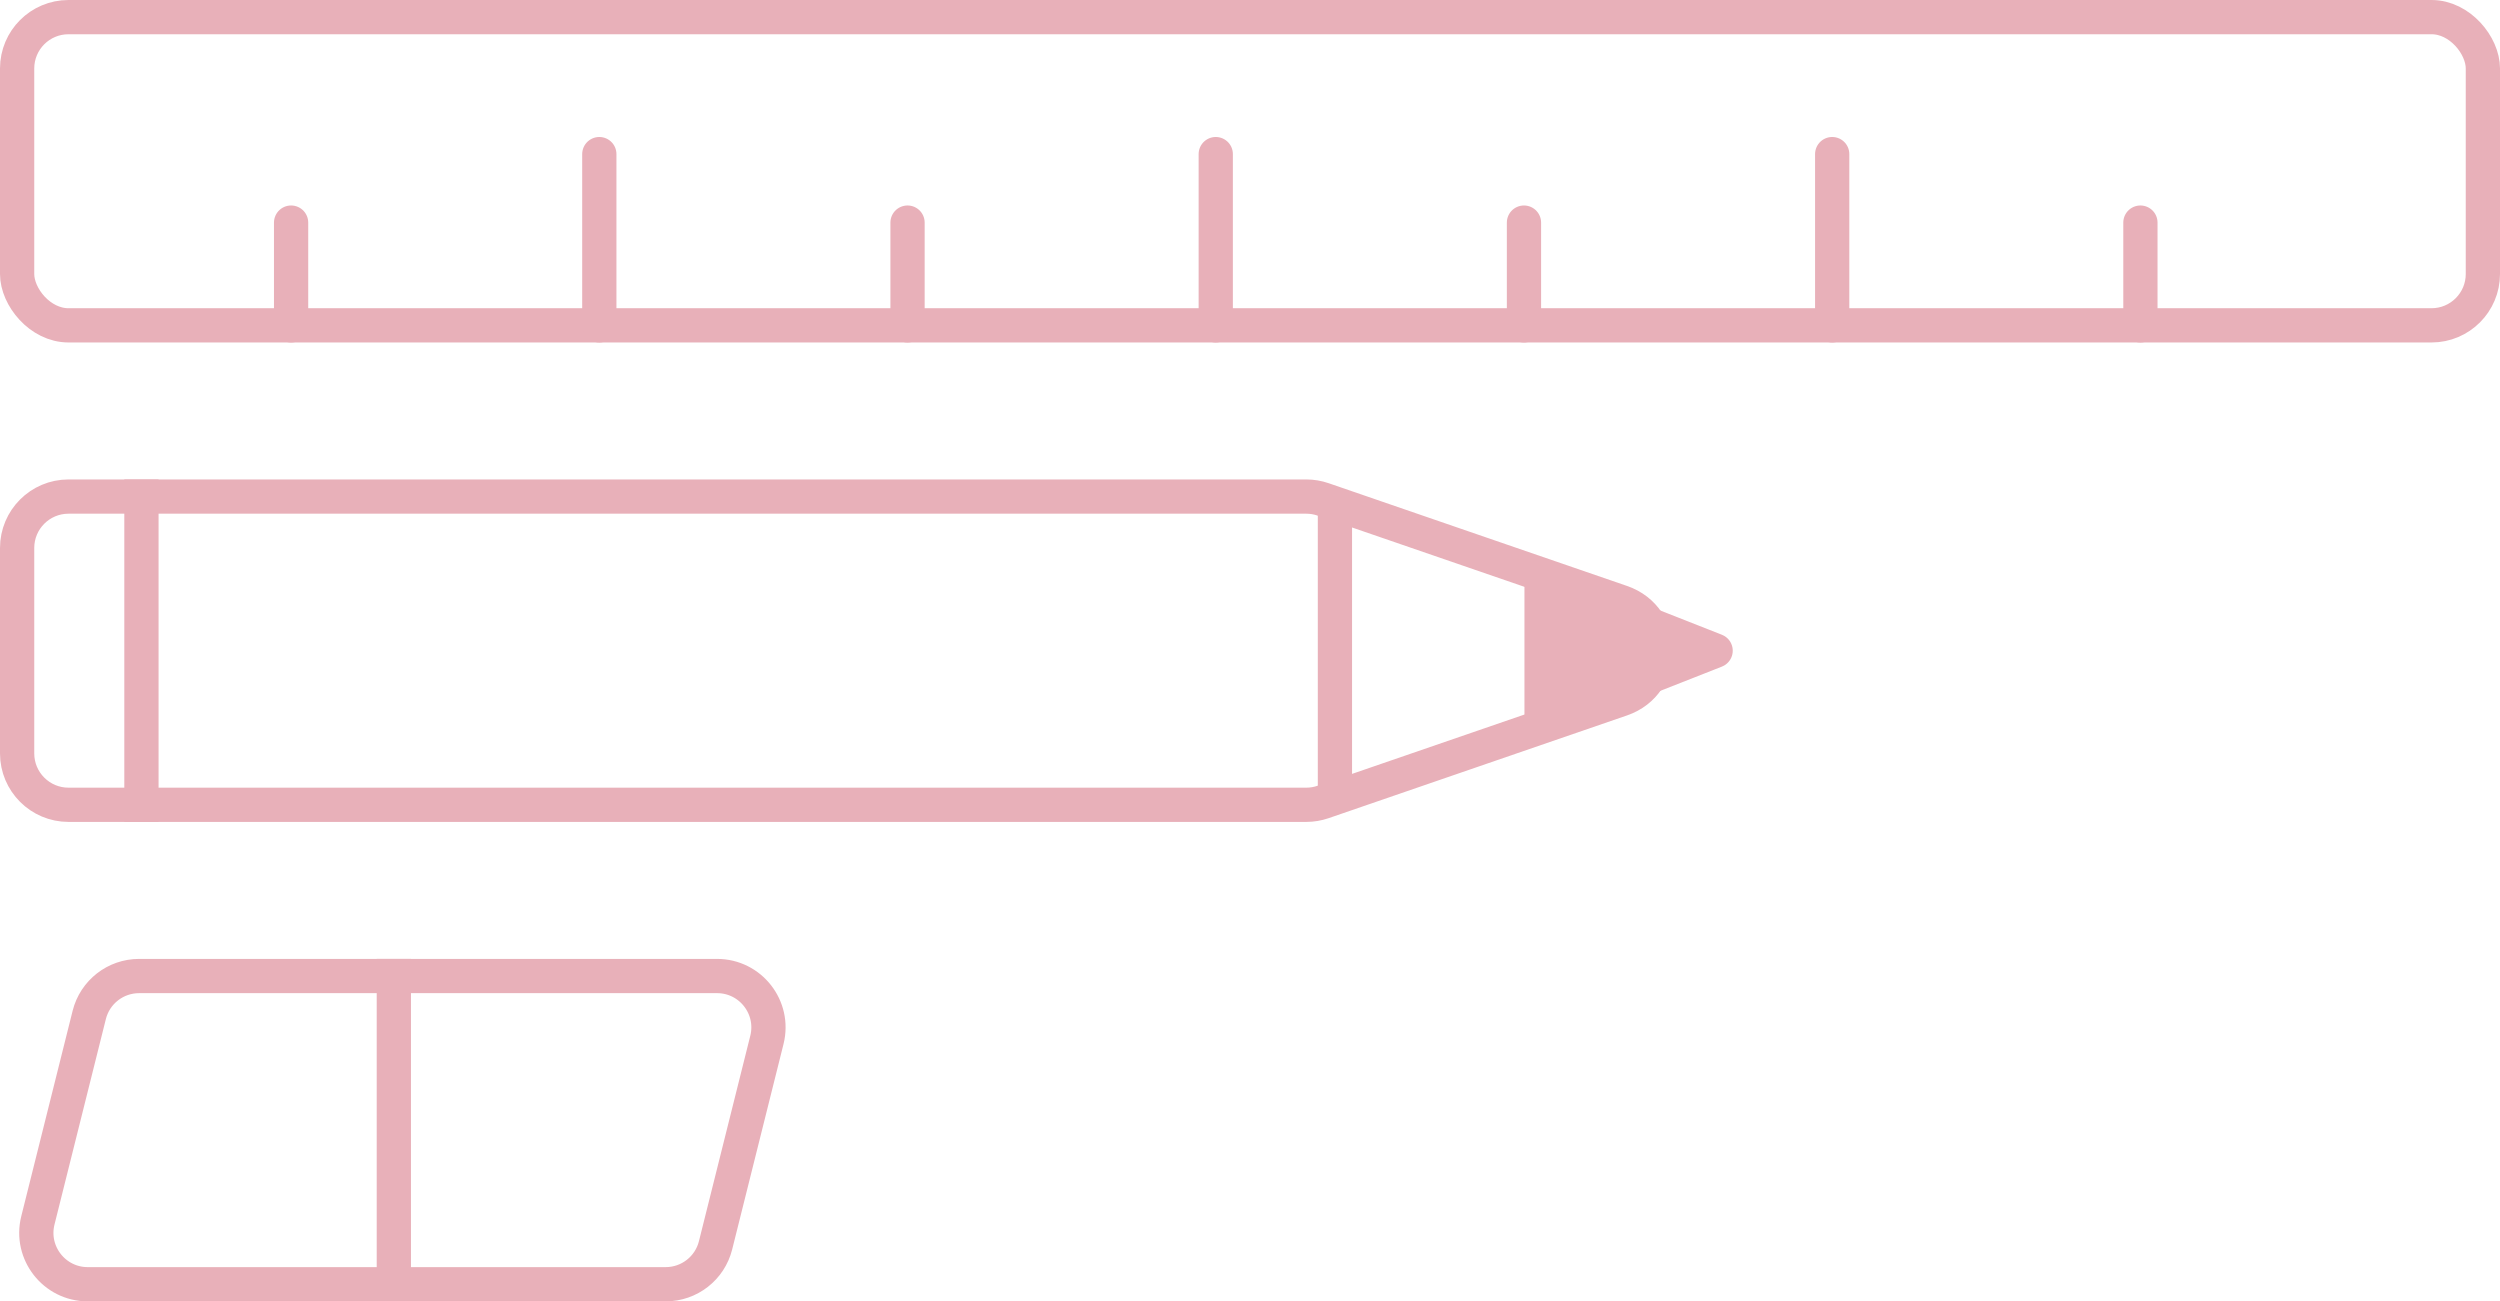<svg width="73" height="38" viewBox="0 0 73 38" fill="none" xmlns="http://www.w3.org/2000/svg">
<rect x="0.5" y="0.5" width="72" height="9" rx="1.5" stroke="#E8B0B9"/>
<line x1="35.5" y1="9.5" x2="35.5" y2="4.5" stroke="#E8B0B9" stroke-linecap="round" stroke-linejoin="round"/>
<line x1="44.5" y1="9.5" x2="44.5" y2="6.5" stroke="#E8B0B9" stroke-linecap="round" stroke-linejoin="round"/>
<line x1="53.5" y1="9.5" x2="53.5" y2="4.5" stroke="#E8B0B9" stroke-linecap="round" stroke-linejoin="round"/>
<line x1="62.5" y1="9.5" x2="62.5" y2="6.5" stroke="#E8B0B9" stroke-linecap="round" stroke-linejoin="round"/>
<line x1="17.5" y1="9.5" x2="17.5" y2="4.5" stroke="#E8B0B9" stroke-linecap="round" stroke-linejoin="round"/>
<line x1="26.5" y1="9.5" x2="26.5" y2="6.5" stroke="#E8B0B9" stroke-linecap="round" stroke-linejoin="round"/>
<line x1="8.5" y1="9.5" x2="8.5" y2="6.5" stroke="#E8B0B9" stroke-linecap="round" stroke-linejoin="round"/>
<path d="M2 14.5H38.145C38.311 14.5 38.476 14.528 38.633 14.582L47.346 17.582C48.694 18.046 48.694 19.954 47.346 20.418L38.633 23.418C38.476 23.472 38.311 23.5 38.145 23.5H2C1.172 23.5 0.5 22.828 0.5 22V16C0.5 15.172 1.172 14.5 2 14.5Z" stroke="#E8B0B9"/>
<line x1="38.98" y1="15.5" x2="38.98" y2="22.5" stroke="#E8B0B9" stroke-linecap="square"/>
<path d="M45.014 21L45.014 17L50.096 19L45.014 21Z" fill="#E8B0B9" stroke="#E8B0B9" stroke-linecap="square" stroke-linejoin="round"/>
<line x1="4.13" y1="14" x2="4.13" y2="24" stroke="#E8B0B9"/>
<path d="M4.062 28.5H20.938C21.914 28.5 22.63 29.417 22.394 30.364L20.894 36.364C20.727 37.032 20.127 37.5 19.438 37.5H2.562C1.586 37.5 0.87 36.583 1.106 35.636L2.606 29.636C2.773 28.968 3.373 28.5 4.062 28.5Z" stroke="#E8B0B9"/>
<line x1="11.5" y1="28" x2="11.5" y2="38" stroke="#E8B0B9"/>
</svg>
